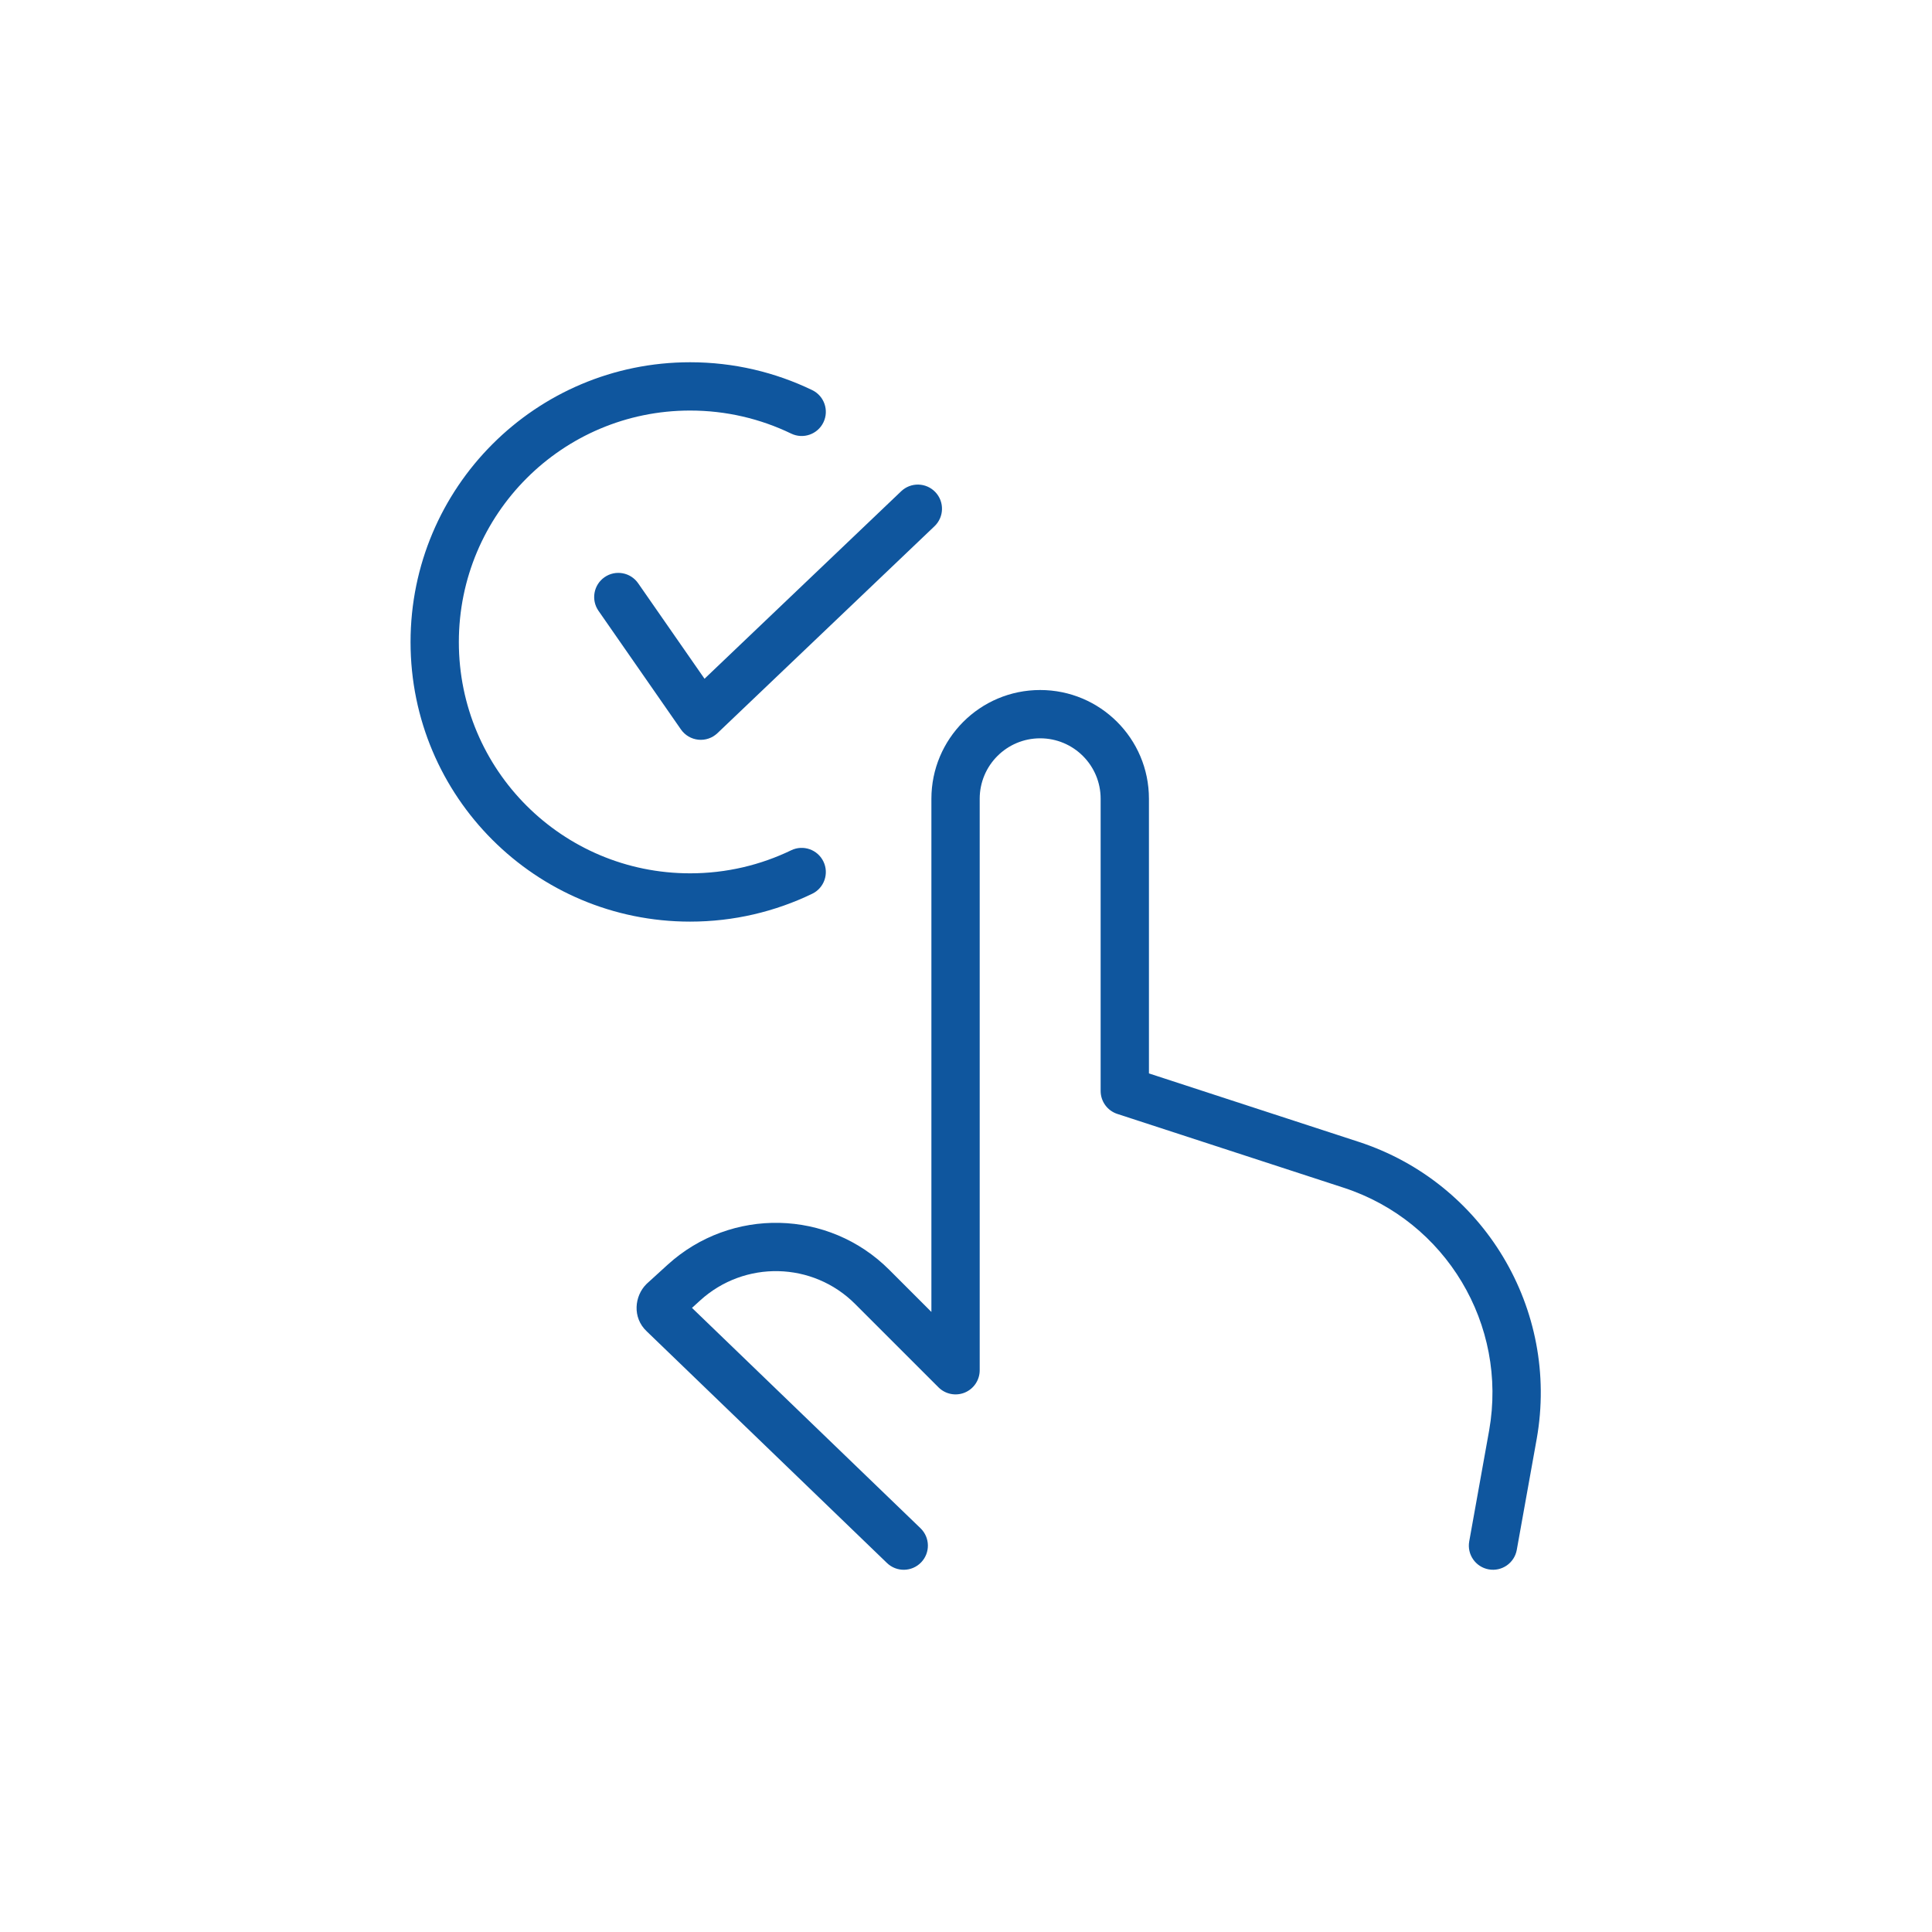 <svg width="100" height="100" viewBox="0 0 100 100" fill="none" xmlns="http://www.w3.org/2000/svg">
<path fill-rule="evenodd" clip-rule="evenodd" d="M53.839 38.215C52.105 38.215 50.709 39.62 50.709 41.345V70.924C50.709 71.43 50.405 71.885 49.938 72.079C49.471 72.272 48.933 72.165 48.576 71.808L44.259 67.492C42.067 65.3 38.542 65.219 36.241 67.31L35.817 67.696L47.645 79.101C48.142 79.581 48.157 80.372 47.677 80.869C47.198 81.366 46.407 81.38 45.91 80.901L33.477 68.912C32.712 68.195 32.845 67.077 33.453 66.47C33.466 66.456 33.48 66.442 33.495 66.429L34.558 65.461C37.843 62.475 42.887 62.584 46.027 65.724L48.209 67.906V41.345C48.209 38.245 50.718 35.715 53.839 35.715C56.939 35.715 59.469 38.223 59.469 41.345V55.56L70.334 59.104C76.797 61.217 80.728 67.768 79.54 74.475L78.508 80.222C78.386 80.901 77.736 81.353 77.057 81.231C76.377 81.109 75.925 80.46 76.047 79.78L77.078 74.039C77.078 74.039 77.078 74.038 77.078 74.039C78.047 68.559 74.837 63.207 69.559 61.48L57.831 57.656C57.317 57.488 56.969 57.009 56.969 56.468V41.345C56.969 39.61 55.564 38.215 53.839 38.215Z" fill="#0F569E"/>
<path fill-rule="evenodd" clip-rule="evenodd" d="M21.25 33.235C21.25 25.23 27.728 18.75 35.719 18.75C37.991 18.75 40.128 19.271 42.038 20.191C42.66 20.491 42.921 21.238 42.621 21.86C42.321 22.482 41.574 22.743 40.952 22.443C39.371 21.681 37.604 21.25 35.719 21.25C29.11 21.25 23.75 26.608 23.75 33.235C23.75 39.859 29.108 45.203 35.719 45.203C37.604 45.203 39.371 44.772 40.952 44.01C41.574 43.71 42.321 43.972 42.621 44.594C42.921 45.216 42.66 45.963 42.038 46.262C40.128 47.182 37.991 47.703 35.719 47.703C27.73 47.703 21.25 41.242 21.25 33.235Z" fill="#0F569E"/>
<path fill-rule="evenodd" clip-rule="evenodd" d="M48.413 25.47C48.889 25.969 48.87 26.76 48.37 27.237L37.135 37.948C36.871 38.2 36.51 38.324 36.147 38.287C35.784 38.25 35.455 38.057 35.246 37.757L30.978 31.616C30.584 31.049 30.724 30.27 31.291 29.876C31.857 29.482 32.636 29.622 33.03 30.189L36.466 35.132L46.645 25.427C47.145 24.951 47.936 24.97 48.413 25.47Z" fill="#0F569E"/>
</svg>
